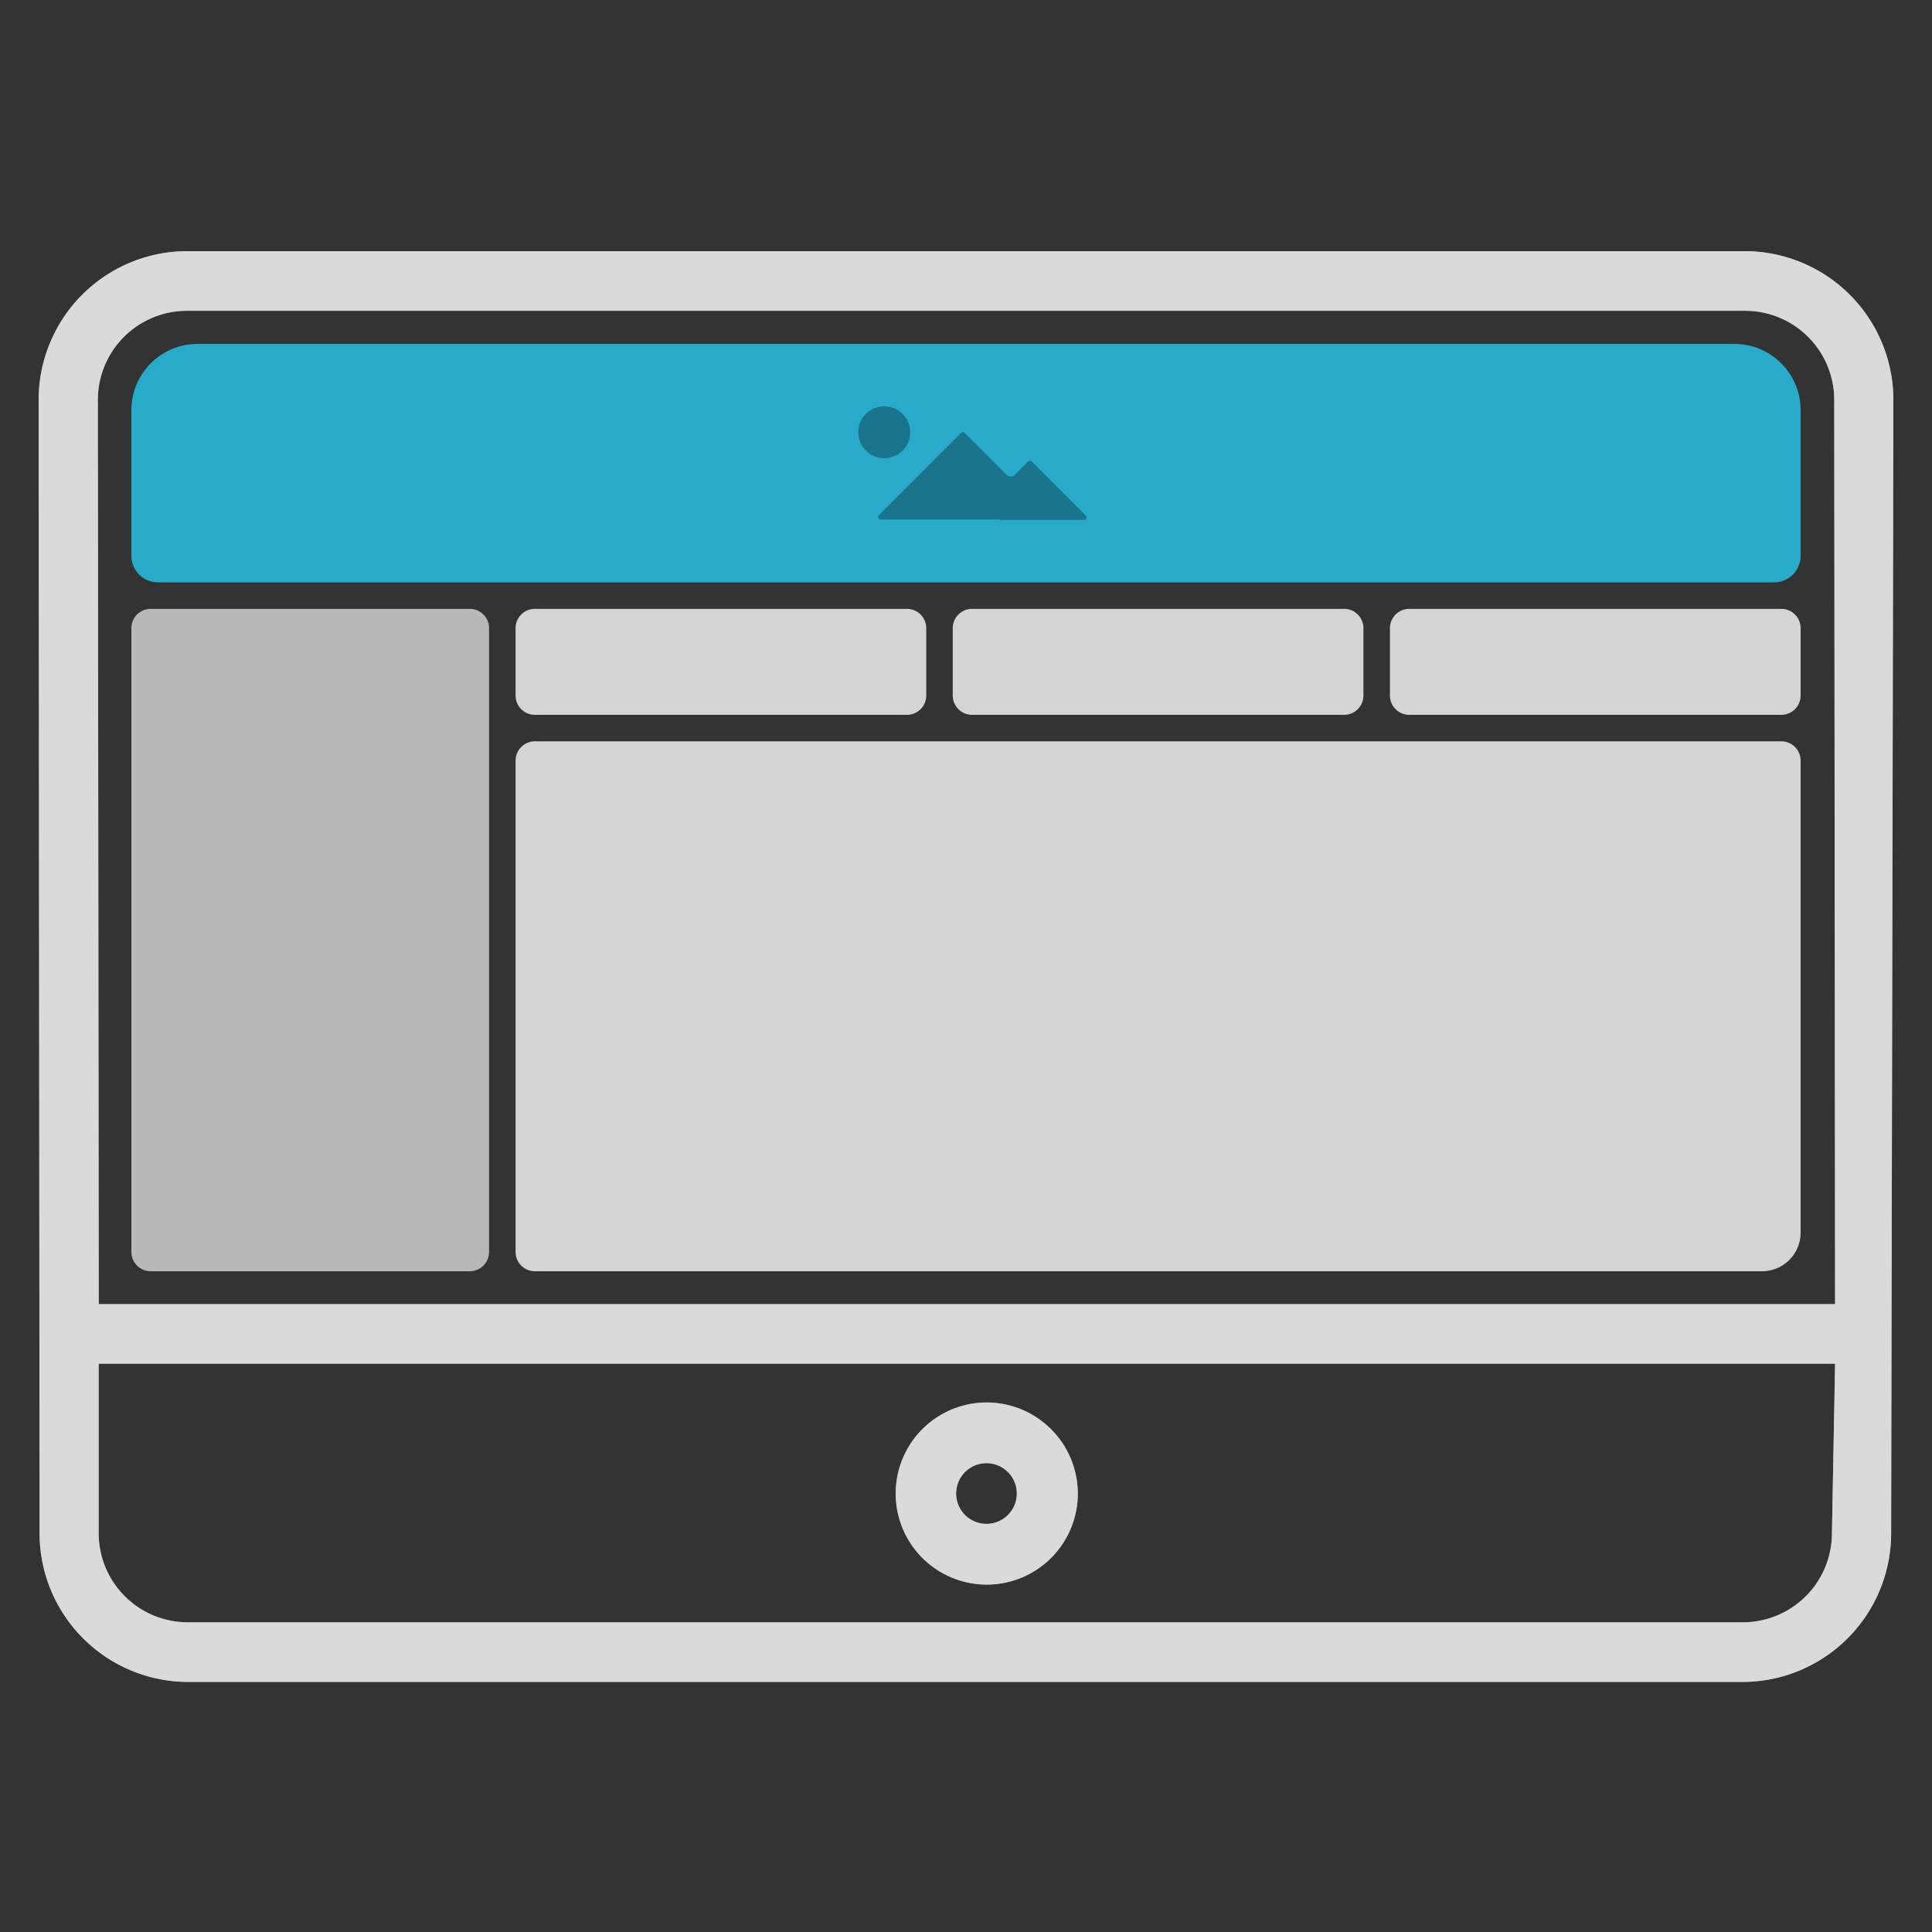<svg id="Layout_N1" data-name="Layout N1" xmlns="http://www.w3.org/2000/svg" width="100" height="100" viewBox="0 0 100 100">
  <rect x="0" y="0" width="100" height="100" fill="#333333" stroke="none"/>
  <rect id="shape" width="100" height="100" fill="none"/>
  <g id="Grupo_3844" data-name="Grupo 3844" transform="translate(2 13)">
    <path id="Caminho_19865" data-name="Caminho 19865" d="M1,0H17.514a1,1,0,0,1,1,1V33.286a1,1,0,0,1-1,1H1a1,1,0,0,1-1-1V1A1,1,0,0,1,1,0Z" transform="translate(4.8 18.514)" fill="#b8b8b8"/>
    <g id="Caminho_19863" data-name="Caminho 19863" transform="translate(91.2 4.8) rotate(90)" fill="#28aaca">
      <path d="M 10.971 85.9 L 3.429 85.9 C 1.814 85.9 0.5 84.586 0.5 82.971 L 0.5 3.429 C 0.5 1.814 1.814 0.5 3.429 0.5 L 10.971 0.5 C 11.452 0.5 11.843 0.891 11.843 1.371 L 11.843 85.029 C 11.843 85.509 11.452 85.9 10.971 85.9 Z" stroke="none"/>
      <path d="M 3.429 1 C 2.089 1 1 2.089 1 3.429 L 1 82.971 C 1 84.311 2.089 85.4 3.429 85.4 L 10.971 85.4 C 11.176 85.4 11.343 85.233 11.343 85.029 L 11.343 1.371 C 11.343 1.167 11.176 1 10.971 1 L 3.429 1 M 3.429 0 L 10.971 0 C 11.729 0 12.343 0.614 12.343 1.371 L 12.343 85.029 C 12.343 85.786 11.729 86.4 10.971 86.4 L 3.429 86.4 C 1.535 86.4 -5.7220458984375e-06 84.865 -5.7220458984375e-06 82.971 L -5.7220458984375e-06 3.429 C -5.7220458984375e-06 1.535 1.535 0 3.429 0 Z" stroke="none" fill="#28aaca"/>
    </g>
    <path id="Caminho_19864" data-name="Caminho 19864" d="M1,0H65.514a1,1,0,0,1,1,1V25.429a2,2,0,0,1-2,2H1a1,1,0,0,1-1-1V1A1,1,0,0,1,1,0Z" transform="translate(24.686 25.371)" fill="#d4d4d4"/>
    <path id="Caminho_19866" data-name="Caminho 19866" d="M1,0H20.257a1,1,0,0,1,1,1V4.486a1,1,0,0,1-1,1H1a1,1,0,0,1-1-1V1A1,1,0,0,1,1,0Z" transform="translate(24.686 18.514)" fill="#d4d4d4"/>
    <path id="Caminho_19867" data-name="Caminho 19867" d="M1,0H20.257a1,1,0,0,1,1,1V4.486a1,1,0,0,1-1,1H1a1,1,0,0,1-1-1V1A1,1,0,0,1,1,0Z" transform="translate(47.314 18.514)" fill="#d4d4d4"/>
    <path id="Caminho_19868" data-name="Caminho 19868" d="M1,0H20.257a1,1,0,0,1,1,1V4.486a1,1,0,0,1-1,1H1a1,1,0,0,1-1-1V1A1,1,0,0,1,1,0Z" transform="translate(69.943 18.514)" fill="#d4d4d4"/>
    <g id="Grupo_3830" data-name="Grupo 3830" transform="translate(42.422 8.029)">
      <path id="Caminho_19839" data-name="Caminho 19839" d="M196.831,162h4.349a.14.14,0,0,0,.1-.239l-2.784-2.784a.14.14,0,0,0-.2,0l-.692.692a.294.294,0,0,1-.415,0h0l-2.168-2.168a.14.14,0,0,0-.2,0l-4.24,4.24a.14.14,0,0,0,.1.239h6.154Z" transform="translate(-189.506 -156.116)" fill="#1a758c"/>
      <circle id="Elipse_146" data-name="Elipse 146" cx="1.345" cy="1.345" r="1.345" fill="#1a758c"/>
    </g>
    <g id="Grupo_3829" data-name="Grupo 3829">
      <g id="image">
        <g id="image-2" data-name="image">
          <g id="Computer">
            <path id="shape-2" data-name="shape" d="M90.34,2H9.66A7.7,7.7,0,0,0,2,9.714l.048,58.629a7.7,7.7,0,0,0,7.66,7.714H90.225a7.7,7.7,0,0,0,7.66-7.714L98,9.714A7.7,7.7,0,0,0,90.34,2ZM9.66,5.086H90.34a4.612,4.612,0,0,1,4.6,4.629L94.984,56.5H5.111L5.064,9.714A4.612,4.612,0,0,1,9.66,5.086ZM90.225,72.971H9.707a4.612,4.612,0,0,1-4.6-4.629V59.585H94.984l-.163,8.758A4.612,4.612,0,0,1,90.225,72.971Z" transform="translate(-2 -2)" fill="#fcfcfc"/>
            <path id="shape-3" data-name="shape" d="M33.734,41a4.713,4.713,0,1,0,4.734,4.713A4.723,4.723,0,0,0,33.734,41Zm0,6.284a1.571,1.571,0,1,1,1.578-1.571A1.574,1.574,0,0,1,33.734,47.284Z" transform="translate(15.319 18.592)" fill="#fcfcfc"/>
          </g>
        </g>
      </g>
      <g id="image-3" data-name="image" opacity="0.5" style="isolation: isolate">
        <g id="image-4" data-name="image">
          <g id="Computer-2" data-name="Computer" style="isolation: isolate">
            <path id="shape-4" data-name="shape" d="M90.34,2H9.66A7.7,7.7,0,0,0,2,9.714l.048,58.629a7.7,7.7,0,0,0,7.66,7.714H90.225a7.7,7.7,0,0,0,7.66-7.714L98,9.714A7.7,7.7,0,0,0,90.34,2ZM9.66,5.086H90.34a4.612,4.612,0,0,1,4.6,4.629L94.984,56.5H5.111L5.064,9.714A4.612,4.612,0,0,1,9.66,5.086ZM90.225,72.971H9.707a4.612,4.612,0,0,1-4.6-4.629V59.585H94.984l-.163,8.758A4.612,4.612,0,0,1,90.225,72.971Z" transform="translate(-2 -2)" fill="#b8b8b8"/>
            <path id="shape-5" data-name="shape" d="M33.734,41a4.713,4.713,0,1,0,4.734,4.713A4.723,4.723,0,0,0,33.734,41Zm0,6.284a1.571,1.571,0,1,1,1.578-1.571A1.574,1.574,0,0,1,33.734,47.284Z" transform="translate(15.319 18.592)" fill="#b8b8b8"/>
          </g>
        </g>
      </g>
    </g>
  </g>
</svg>
